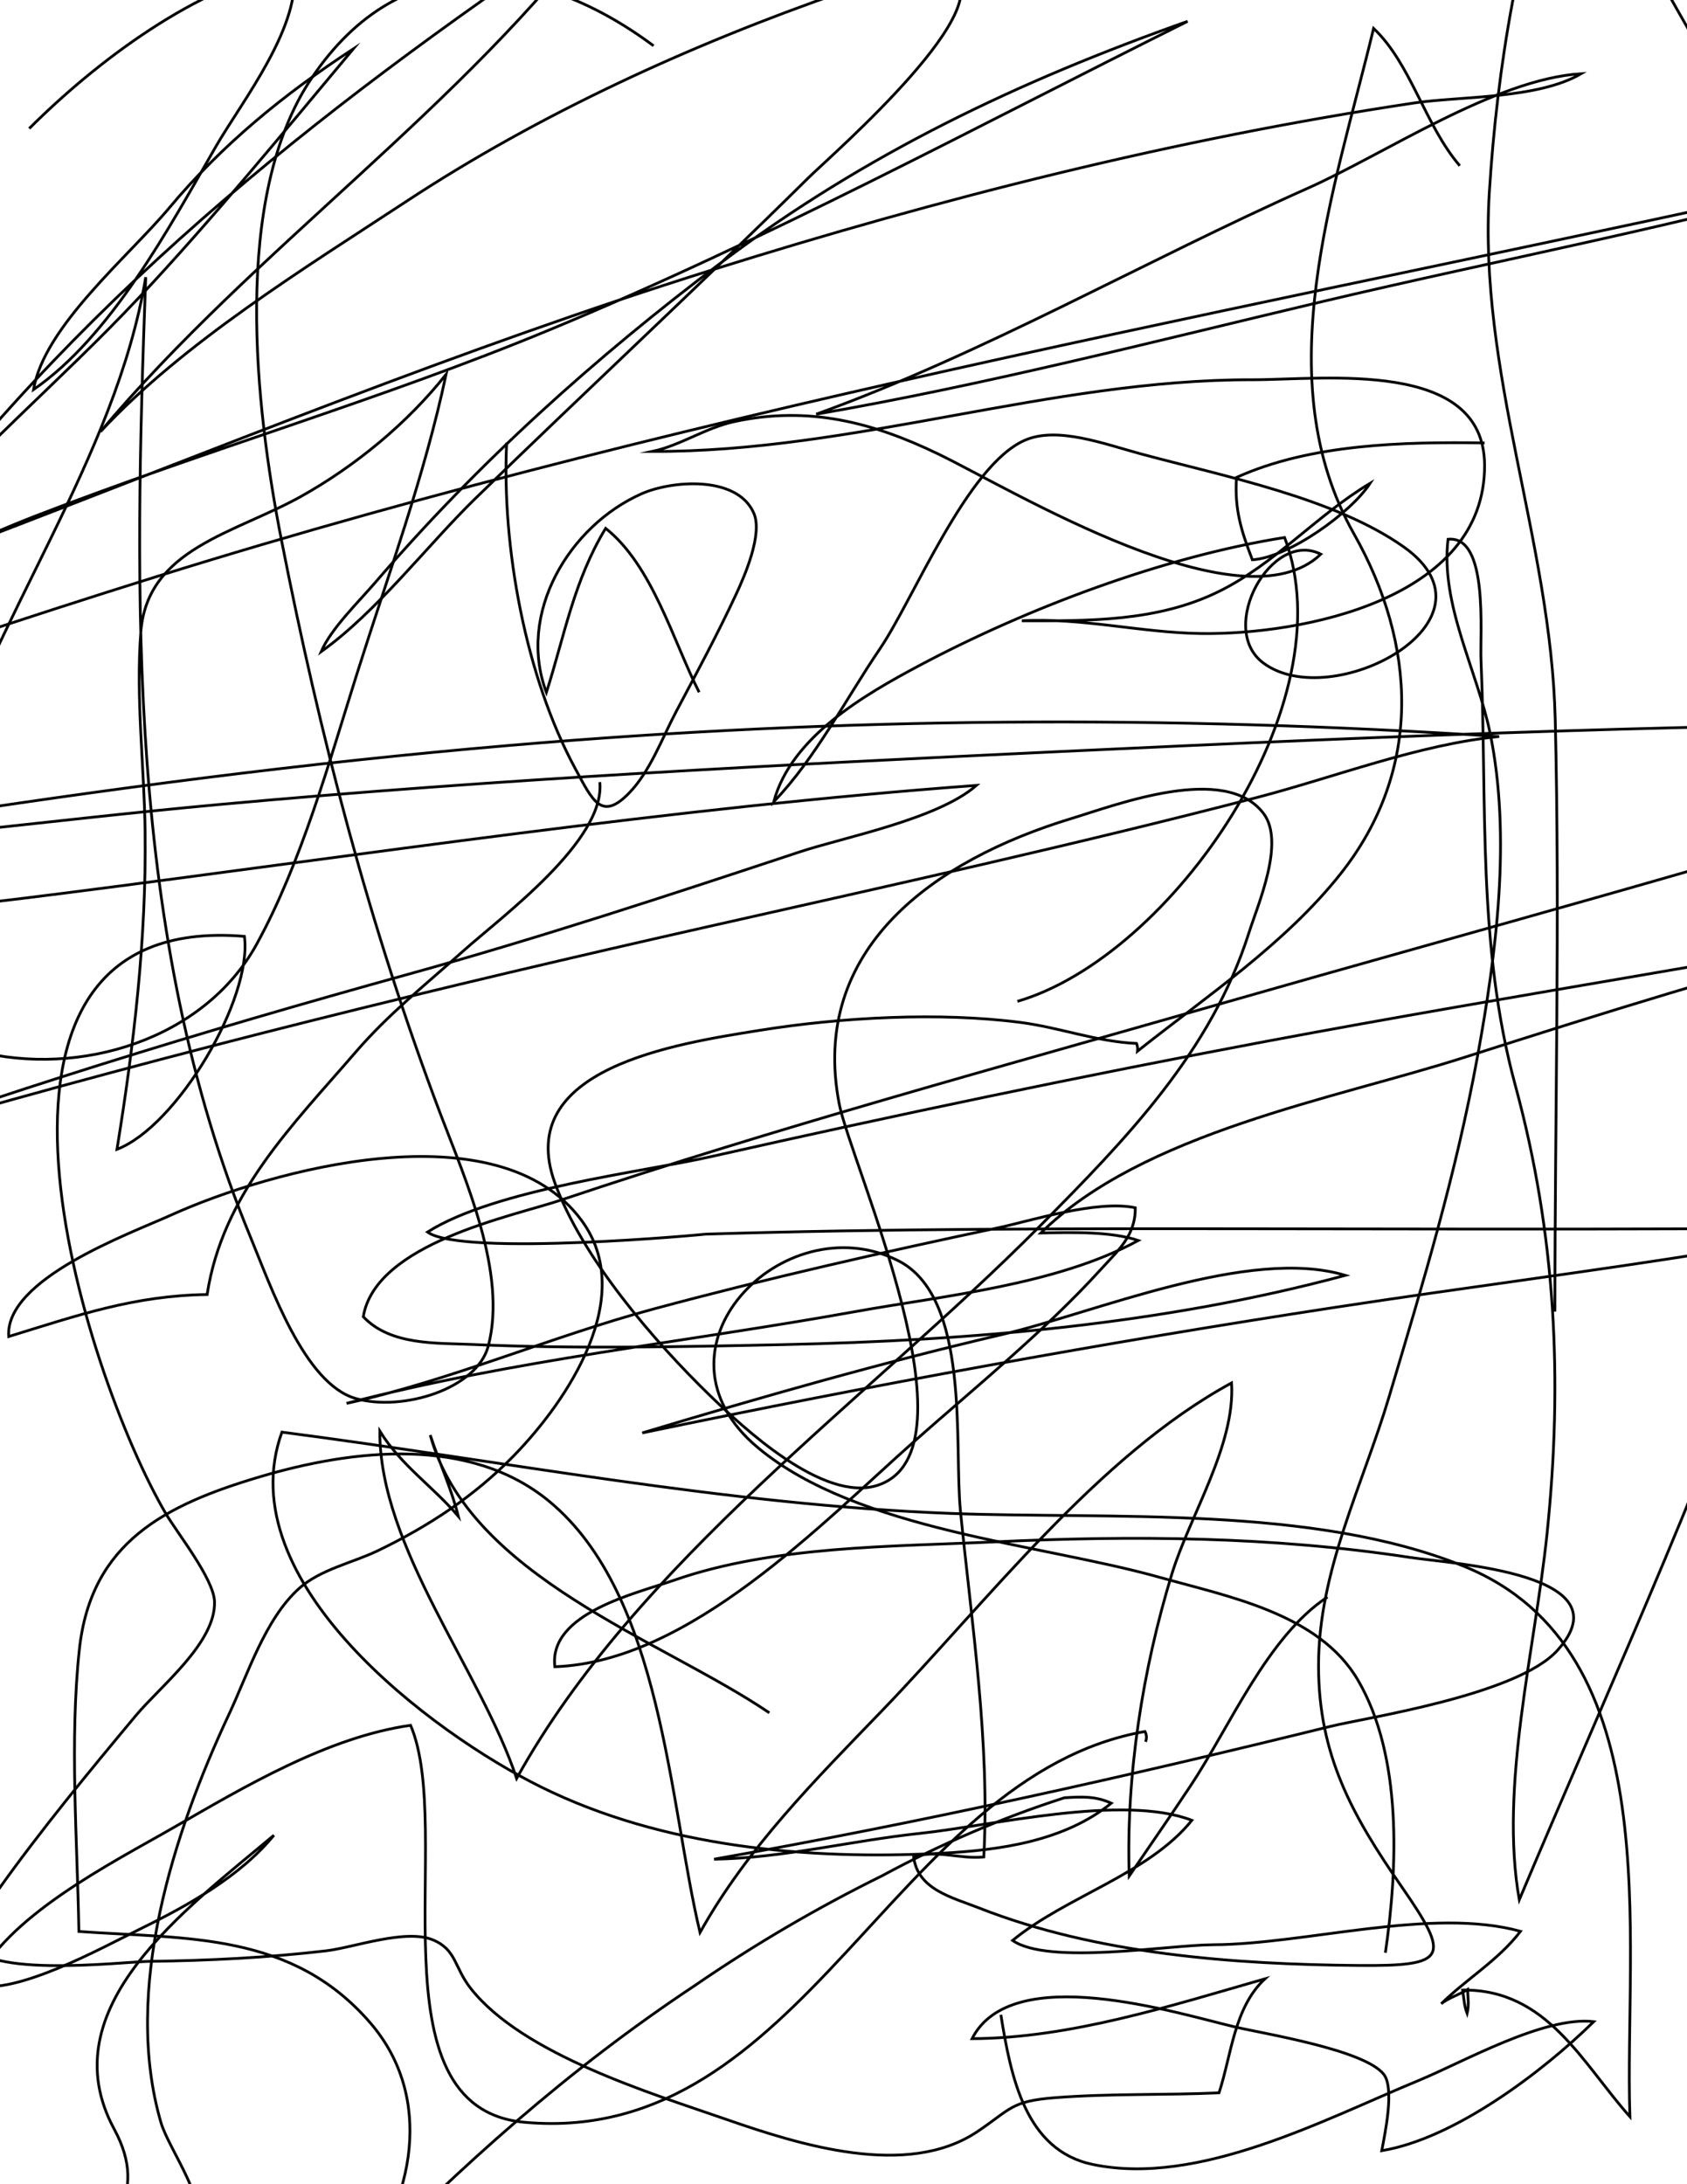 <?xml version="1.0" encoding="utf-8"?>
<!-- Generator: Adobe Illustrator 15.0.2, SVG Export Plug-In . SVG Version: 6.00 Build 0)  -->
<!DOCTYPE svg PUBLIC "-//W3C//DTD SVG 1.1//EN" "http://www.w3.org/Graphics/SVG/1.1/DTD/svg11.dtd">
<svg version="1.1" id="Layer_1" xmlns="http://www.w3.org/2000/svg" xmlns:xlink="http://www.w3.org/1999/xlink" x="0px" y="0px"
	 width="612px" height="792px" viewBox="0 0 612 792" enable-background="new 0 0 612 792" xml:space="preserve">
<path fill="none" stroke="#000000" stroke-miterlimit="10" d="M183.793,160.54c-1.792,37.877,6.944,85.085,24.941,118.247
	c6.234,11.487,9.434,19.066,19.414,8.849c7.743-7.926,12.047-20.005,17.167-29.649c7.434-14.004,15.118-28.285,21.792-42.643
	c3.015-6.484,9.65-21.686,6.365-29.244c-6.024-13.86-29.824-11.87-40.67-7.08c-26.243,11.59-45.375,43.319-34.582,72.07
	c6.667-20.941,9.986-40.548,21.49-59.516c16.964,13.466,24.419,40.695,33.924,59.441"/>
<path fill="none" stroke="#000000" stroke-miterlimit="10" d="M10.605,46.608c23.901-23.873,61.05-52.271,95.899-58.511
	c3.393,20.92-18.628,48.424-28.307,65.237c-16.929,29.408-37.921,68.569-66.017,87.922c3.721-22.78,34.528-48.304,49.127-65.768
	c19.395-23.201,41.729-41.307,66.876-57.783c-25.298,30.238-50.551,61.158-77.521,89.931
	c-28.756,30.679-61.448,57.645-88.237,90.157C33.56,103.142,122.756,34.311,219.876-30.719
	C168.377,38.729,92.246,90.089,36.435,156.539c30.061-32.356,74.599-59.597,111.111-83.599
	c48.336-31.775,103.446-56.954,158.035-75.87c8.666-3.002,28.334-12.482,38.284-7.775c22.744,10.757-42.186,66.863-50.683,75.264
	c-39.742,39.29-80.731,77.247-120.765,116.229c-17.403,16.946-35.595,40.986-55.906,55.506c3.526-8.284,13.515-17.966,19.643-25.099
	c37.483-43.626,79.635-81.432,125.546-116.03c52.261-39.383,107.956-65.798,169.136-87.431
	c-76.823,38.288-151.946,78.911-231.423,111.849c-61.275,25.394-124.918,43.655-186.699,67.583
	c-42.768,16.565-81.685,41.001-124.175,57.346c10.851-23.888,81.627-40.233,101.391-47.786
	c89.12-34.055,177.007-70.228,268.144-98.775c83.562-26.174,168.124-47.582,254.786-60.59c16.82-2.525,44.938-1.386,60.748-10.638
	c-31.241,1.967-71.101,29.032-99.184,41.533c-59.155,26.333-117.474,59.979-178.333,81.937
	c61.181-10.552,122.955-26.476,183.333-40.772c65.436-15.493,132.537-28.045,197.19-46.556
	c-207.088,46.414-416.731,82.868-619.676,146.168c-99.458,31.021-197.934,66.264-294.766,104.701
	c-15.127,6.005-47.597,12.599-57.026,29.536c24.46,9.724,64.58,2.885,89.067,1.473c76.158-4.392,152.221-11.085,227.891-20.728
	c110.58-14.09,220.877-31.014,332.128-39.229c-14.001,12.271-48.045,18.799-64.084,24.109
	c-47.273,15.651-94.036,31.071-142.06,44.377C73.216,374.016-0.613,396.473-73.495,423.375c13.747-8.016,24.601-9.432,42.375-14.568
	c95.107-27.482,191.711-51.096,288.264-72.868c66.477-14.99,132.886-29.634,198.857-46.769c27.784-7.216,58.821-19.296,87.849-22.1
	c-120.73-7.831-237.602-7.124-358.686,3.194c-74.002,6.306-146.945,15.832-220.244,27.273c-20.828,3.251-52.631,5.07-73.596,12.179
	c63-3.522,125.413-12.263,188.237-18c101.507-9.27,203.555-14.405,305.341-19.215c120.235-5.682,240.699-10.701,361.101-10.206
	c16.225,0.067,26.978,3.034,40.129-0.862c-20.602,8.946-41.845,16.151-63.73,21.613c-92.692,29.094-186.546,54.296-279.928,81.024
	c-79.698,22.812-160.499,44.742-239.121,71.132c-17.601,5.907-67.096,15.567-71.569,42.239c9.826,10.461,26.538,9.491,39.506,10.067
	c37.344,1.66,75.481,0.866,112.824,0.059c68.328-1.477,137.737-7.292,203.943-25.114c-34.883-10.518-90.902,13.594-124.141,21.362
	c-44.397,10.376-87.347,22.67-130.921,35.769c83.476-17.372,167.155-32.653,251.452-45.543
	c46.041-7.041,92.295-12.904,138.283-20.281c9.965-1.599,18.391-2.404,27.273-6.432c-7.739-2.599-23.382-1.797-32.155-1.765
	c-55.039,0.202-110.084,0.062-165.123,0c-65.736-0.073-131.318-0.065-197.032,1.952c2.171-0.067-88.187,8.337-100.606-0.765
	c24.62-15.576,78.205-21.802,102.814-27.341c67.025-15.087,134.141-29.169,201.664-41.85
	c91.309-17.148,183.418-31.068,274.539-48.93c-17.165,0.823-37.169,6.473-53.444,10.599
	c-50.229,12.732-100.024,28.366-149.354,44.158c-47.104,15.08-116.698,27.256-153.716,63.713c11.385-0.264,25.463-0.6,35.372,2.707
	c-29.829,16.208-70.938,20.066-102.638,25.783c-61.055,11.011-124.386,17.578-184.6,33.287
	c37.591-8.246,74.305-24.255,111.565-34.28c41.226-11.094,83.205-20.601,124.958-29.417c11.39-2.404,35.634-10.196,49.599-7.238
	c0.139,10.155-6.328,15.566-12.704,22.576c-20.002,21.988-45.123,42.354-67.41,62.076c-33.613,29.746-81.611,80.076-130.447,81.771
	c-2.309-19.469,29.478-26.558,43.417-31.416c35.889-12.511,79.167-12.112,116.229-13.862c50.335-2.377,100.721-1.965,150.651,5.652
	c15.347,2.342,78.704,5.733,53.375,33.734c-14.699,16.25-69.704,24.419-82.213,27.505c-73.932,18.241-148.684,34.916-223.688,48.179
	c25.125-0.408,49.765-6.73,74.692-9.363c26.066-2.753,73.54-14.387,98.637-4.738c-15.824,19.576-45.563,27.554-65.045,43.566
	c13.044,9.042,56.405,1.622,72.682,1.556c33.724-0.138,79.324-13.785,111.576-4.869c-7.955,10.429-19.454,17.141-28.755,26.279
	c2.49-2.106,6.695-3.354,9.566-5.179c0.115,2.984,0.558,5.726-0.171,8.694c-1.087-2.789-1.185-5.576-1.624-8.497
	c30.659-0.343,43.406,26.569,60.669,45.91c-2.181-64.447,14.667-169.283-60.218-199.577
	c-54.979-22.241-128.084-16.965-186.189-19.162c-81.256-3.073-162.101-19.007-242.603-29.476
	c-19.597,54.209,54.715,109.272,94.094,128.713c44.087,21.765,96.572,26.519,145.126,23.986
	c21.223-1.106,44.576-4.337,61.655-18.149c-5.721-2.6-10.624-2.364-17.001-1.969c-22.874,7.377-44.903,16.797-66.089,28.26
	c-23.609,11.639-46.259,24.904-67.948,39.798c-46.234,30.652-84.652,65.23-123.103,104.385
	c21.406-26.121,28.505-63.914,5.396-90.732c-28.587-33.176-66.774-30.428-105.785-33.229c-0.557-32.856-3.402-69.422,0.186-102.381
	c4.226-38.822,31.233-52.342,65.655-62.539c33.448-9.909,76.05-14.979,105.014,9.14c40.732,33.922,43.19,108.777,54.472,156.158
	c17.351-30.956,41.677-55.173,66.172-80.582c37.842-39.252,78.343-92.47,126.663-118.693c1.413,22.563-15.169,48.079-21.653,69.257
	c-10.67,34.845-16.641,73.15-15.484,109.542c7.485-10.944,14.989-21.773,22.326-32.822c14.292-21.525,27.836-54.028,49.61-68.359"/>
<path fill="none" stroke="#000000" stroke-miterlimit="10" d="M538.579,160.603c-29.345-0.409-63.056,0.31-90.013,12.522
	c-0.771,11.546,1.751,19.447,5.76,29.863c13.302-0.882,35.823-17.095,42.71-27.74c-19.178,11.438-34.537,29.247-54.948,39.267
	c-22.316,10.955-47.161,10.63-71.385,10.584c21.653-1.204,43.195,4.317,64.965,4.621c36.529,0.51,103.195-12.322,102.895-61.122
	c-0.238-38.608-58.028-30.866-84.342-30.9c-73.311-0.096-144.166,26.233-217.558,25.994c10.187-2.167,19.288-8.572,29.82-10.831
	c26.939-5.778,50.156,0.31,73.791,11.708c27.025,13.033,110.126,63.964,138.881,36.378c-17.957-9.035-37.55,26.691-21.047,39.311
	c24.696,18.884,89.038-15.153,51.093-41.974c-25.07-17.721-65.361-25.608-95.281-33.693c-13.429-3.629-30.314-10.058-42.066-4.983
	c-21.036,9.083-40.362,57.616-52.709,75.757c-12.124,17.816-23.489,39.878-38.446,55.353c6.312-23.537,32.942-38.823,52.941-49.457
	c39.022-20.75,88.521-39.406,132.377-46.36c22.746,59.595-40.737,151.813-96.929,168.193"/>
<path fill="none" stroke="#000000" stroke-miterlimit="10" d="M217.595,283.596c2.068,21.179-35.514,48.708-49.521,61.22
	c-13.744,12.275-27.093,22.841-38.974,36.604c-23.162,26.83-48.353,51.523-53.958,87.98c-26.62,0.383-47.044,7.588-71.982,15.234
	C1.7,463.722,47.164,447.332,61.823,440.69c36.568-16.565,118.889-39.186,149.138,1.825c20.257,27.464-4.842,65.146-24.661,85.436
	c-14.313,14.652-30.936,25.541-49.314,34.375c-9.068,4.359-20.788,6.748-28.472,13.639c-12.297,11.027-18.606,31.077-25.447,45.649
	C62.96,664.446,44.412,721.687,58.384,769.626c2.91,9.986,18.055,29.558,12.718,40.487c-3.961,8.111-36.613,19.07-44.678,21.196
	c12.24-22.775,28.172-34.955,15.013-59.259c-23.801-43.958,26.435-80.093,57.919-106.583
	c-12.092,14.831-31.222,25.507-48.046,33.758C36.781,706.35,5.91,723.55-9.111,719.883c10.431-24.731,50.041-44.5,72.035-57.174
	c25.86-14.901,56.075-32.844,86.028-37.106c16.297,38.168-15.35,138.826,41.348,143.946
	c101.505,9.167,133.909-125.61,225.065-141.701c0.612,1.2,0.686,2.443,0.221,3.731"/>
<path fill="none" stroke="#000000" stroke-miterlimit="10" d="M502.581,708.075c4.516-30.894,6.182-71.387-10.017-98.955
	c-14.151-24.083-47.272-30.255-71.699-37.127c-43.599-12.265-109.51-16.883-145.767-46.938
	c-42.989-35.636,9.003-88.643,50.556-68.023c26.572,13.185,20.388,67.022,22.768,90.825c4.121,41.207,10.729,84.108,8.469,125.488
	c-8.644,0.87-17.185-2.73-25.438-0.02c1.421,11.844,14.01,14.697,23.723,18.517c42.66,16.774,92.404,20.459,137.834,20.848
	c32.318,0.277,33.254-2.886,15.438-28.603c-17.966-25.934-30.099-47.723-30.119-80.027c-0.022-34.48,15.981-65.324,25.646-97.743
	c12.42-41.664,24.167-80.346,32.03-123.272c6.836-37.318,12.302-79.522,4.569-117.189c-4.691-22.857-18.058-46.426-15.262-70.316
	c14.785-1.499,11.528,33.964,11.957,43.899c2.236,51.81-1.382,103.3,12.442,154.111c14.697,54.019,17.29,106.792,11.514,162.582
	c-4.322,41.753-17.336,91.591-10.068,132.748c69.64-165.255,152.492-327.427,136.271-513.247
	c-4.228-48.428-28.735-86.83-52.986-127.295c-17.015-28.392-33.008-57.533-49.557-86.209c-5.368-9.303-9.853-21.486-17.914-28.037
	C551-23.974,543.109,24.703,540.306,69.523c-4.109,65.695,22.319,126.428,23.892,191.389c1.73,71.447-0.12,143.214-0.12,214.674"/>
<path fill="none" stroke="#000000" stroke-miterlimit="10" d="M237.094,16.61c-41.898-31.214-91.468-36.696-124.028,11.698
	c-29.186,43.379-20.403,119.468-10.97,167.489c13.939,70.965,31.97,140.254,57.556,207.802
	c8.972,23.688,24.431,57.935,17.495,84.438c-4.093,15.639-31.181,23.893-48.103,19.066c-18.661-5.322-30.776-40.633-38.229-58.659
	C45.805,339.579,48.661,216.121,52.865,100.502C41.922,166.572-3.398,225.07-22.394,289.114
	c-7.963,26.849-23.63,82.382,13.863,92.007c37.461,9.616,82.621-4.15,101.625-38.722c16.238-29.54,26.285-66.036,36.372-97.995
	c11.333-35.911,24.513-71.766,32.372-108.669c-13.972,17.667-32.867,33.213-52.541,44.223
	c-24.011,13.436-55.861,18.922-58.201,49.137c-1.866,24.091,1.253,48.594,1.543,72.682c0.464,38.593-4.016,76.856-10.207,114.978
	c21.817-8.358,49.203-54.612,46.233-77.227c-112.42-9.315-57.975,159.242-28.465,209.388c4.103,6.973,17.366,23.605,17.623,31.85
	c0.465,14.934-19.624,30.632-28.563,41.339c-17.128,20.518-34.431,41.47-49.938,63.243c-2.891,4.06-11.204,11.281-10.905,16.758
	c0.877,16.078,55.951,9.198,66.023,9.083c21.177-0.242,42.855-1.346,63.9-3.814c9.932-1.165,28.877-8.125,38.806-3.924
	c8.481,3.588,7.605,9.939,13.655,17.606c18.884,23.933,65.515,38.017,92.558,47.398c26.672,9.254,65.657,21.604,91.206,4.481
	c12.271-8.226,12.101-11.065,28.297-12.315c19.812-1.528,39.583-0.869,59.365-1.745c4.537-13.789,5.464-30.977,16.689-41.355
	c-34.035,9.745-70.67,21.557-106.271,21.707c14.388-28.232,73.937-9.301,95.317-4.265c10.65,2.509,46.693,8.213,53.957,17.103
	c4.1,5.018,0.479,21.598-0.652,27.786c26.393-4.37,58.338-28.572,76.909-46.793c-17.989-2.106-47.392,14.676-63.44,21.296
	c-34.464,14.216-79.839,38.482-118.297,30.494c-24.502-5.09-29.723-31.76-33.352-54.273"/>
<path fill="none" stroke="#000000" stroke-miterlimit="10" d="M279.092,621.079c-39.059-26.512-108.915-49.337-123.01-100.726
	c3.195,9.803,7.674,19.395,10.186,29.453c-9.209-10.828-20.749-18.386-28.473-30.865c-0.195,42.182,36.748,87.002,49.623,125.943
	c43.546-78.628,127.603-137.591,190.022-200.501c31.343-31.589,61.948-63.117,75.631-106.126
	c3.319-10.433,13.188-32.842,5.324-43.263c-13.82-18.318-52.985-3.283-69.811,1.833c-49.442,15.034-95.034,46.997-84.149,103.391
	c4.199,21.754,51.787,125.836,14.021,138.328c-19.811,6.554-49.338-21.314-60.986-32.61c-20.071-19.463-46.225-49.688-56.164-76.971
	c-15.18-41.667,44.018-50.512,74.332-55.372c29.398-4.712,65.052-6.688,94.596-2.853c14.338,1.861,27.515,6.974,42.08,7.62
	c0.339,0.903,0.455,1.834,0.349,2.794c25.082-19.942,53.506-38.859,73.7-64.349c29.96-37.818,27.419-83.233,4.856-123.147
	c-31.805-56.266-7.06-124.575,7.084-183.365c13.595,12.844,18.577,35.039,31.276,49.813"/>
</svg>
